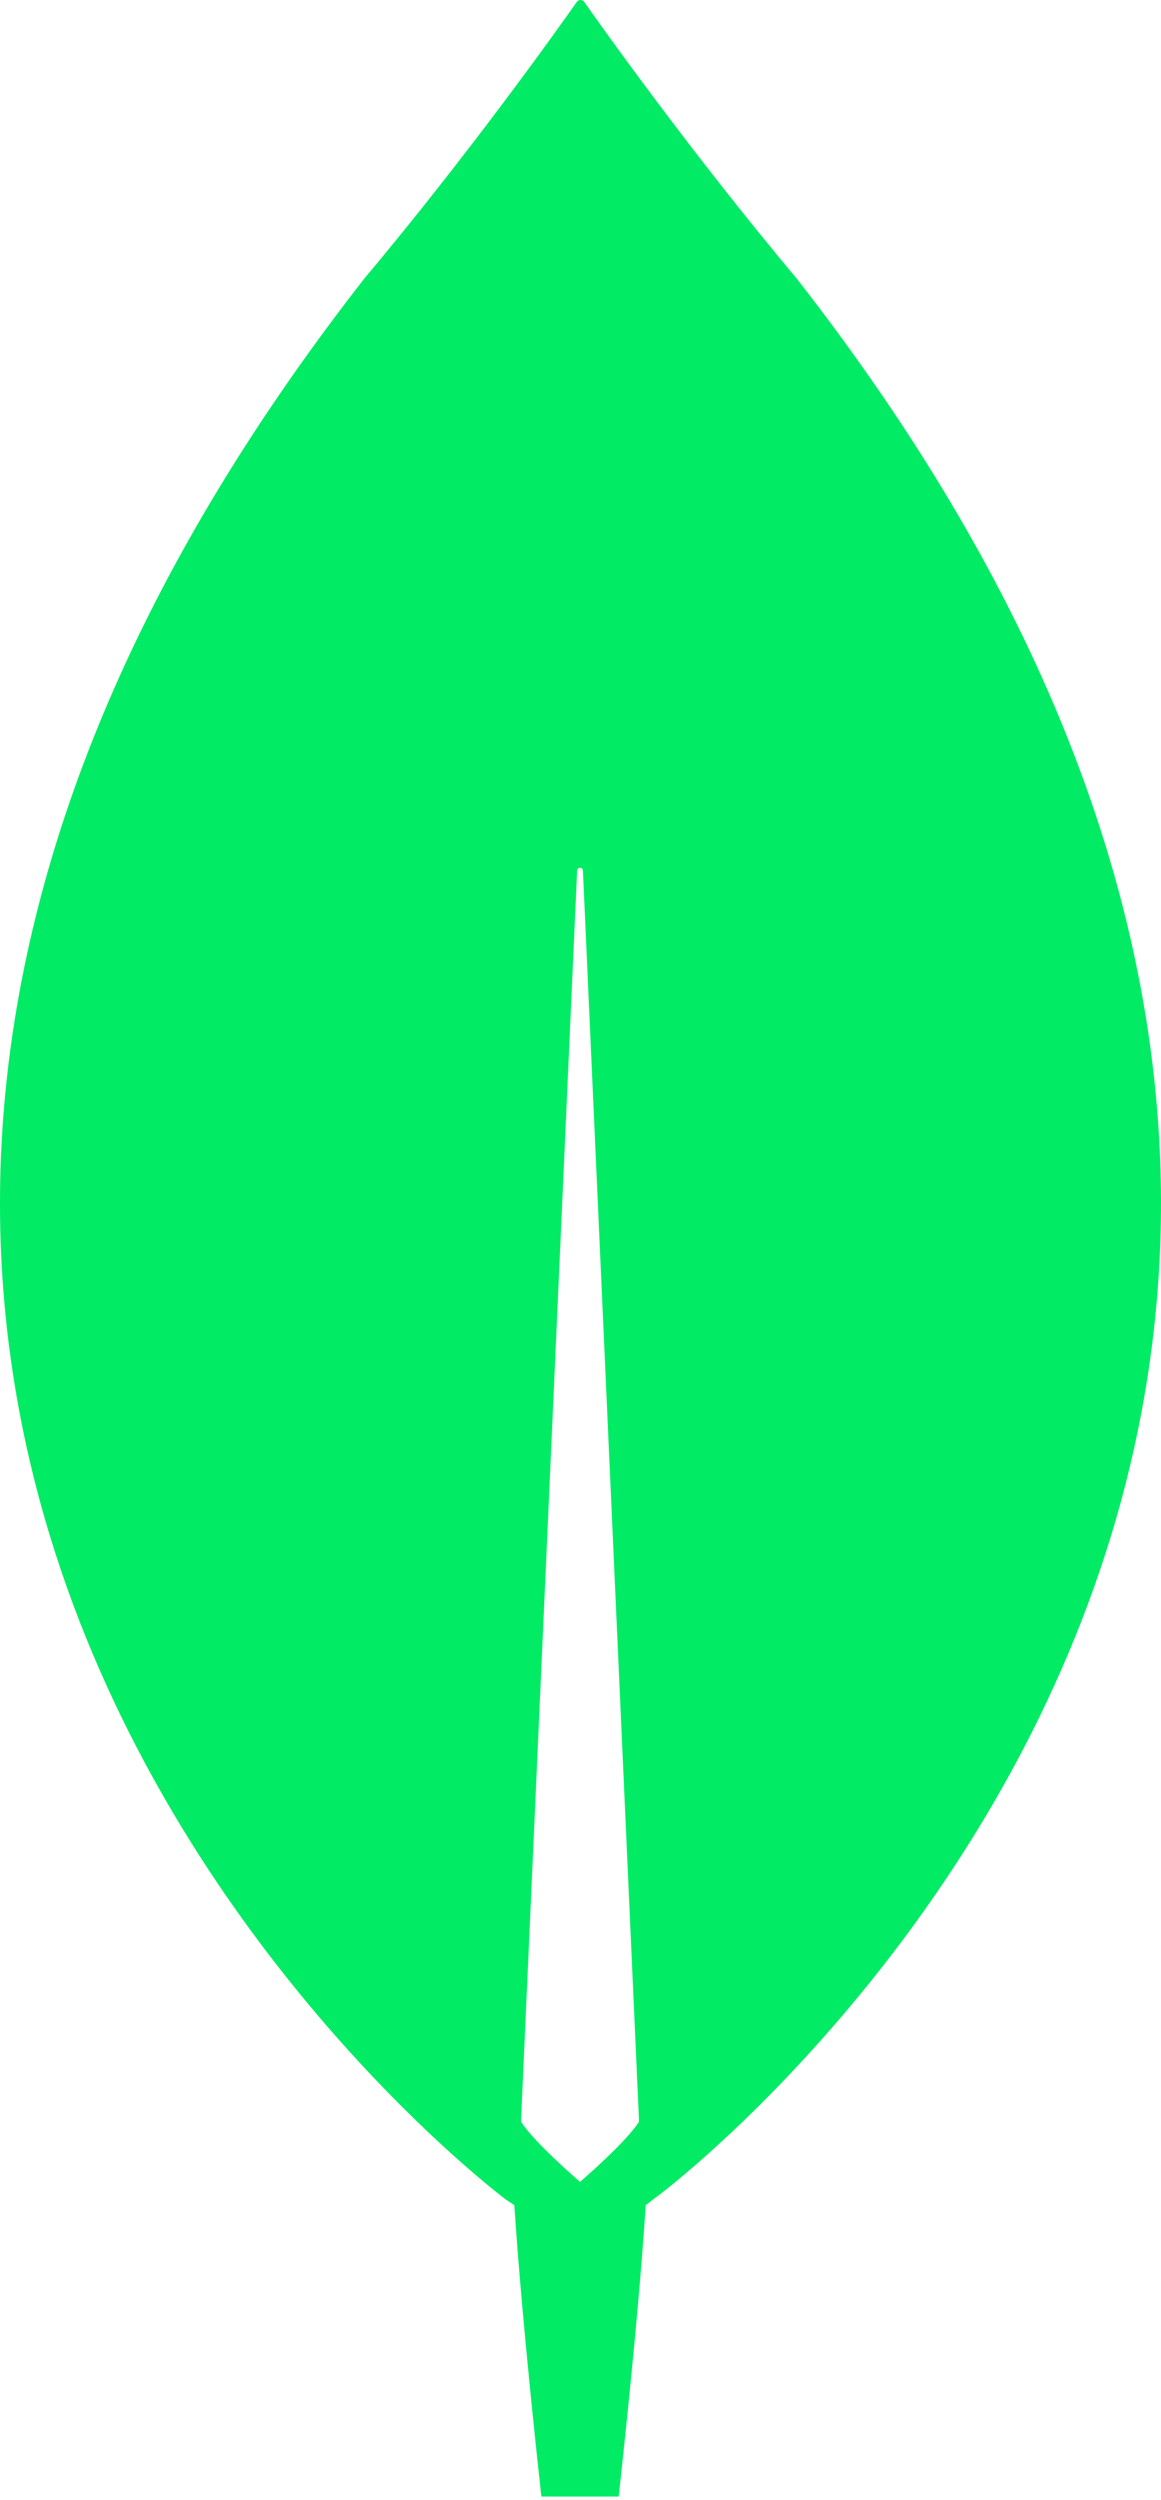 <svg width="33" height="71" viewBox="0 0 33 71" fill="none" xmlns="http://www.w3.org/2000/svg">
<g clip-path="url(#clip0_277_400)">
<path d="M22.639 7.903C19.673 4.372 17.118 0.786 16.597 0.041C16.584 0.028 16.569 0.018 16.553 0.011C16.536 0.004 16.518 0 16.5 0C16.482 0 16.465 0.004 16.448 0.011C16.432 0.018 16.417 0.028 16.404 0.041C15.882 0.786 13.328 4.372 10.362 7.903C-15.098 40.48 14.372 62.464 14.372 62.464L14.619 62.63C14.839 66.022 15.388 70.905 15.388 70.905H17.585C17.585 70.905 18.134 66.05 18.354 62.63L18.601 62.437C18.629 62.464 48.099 40.48 22.639 7.903ZM16.487 61.968C16.487 61.968 15.168 60.837 14.811 60.258V60.202L16.404 24.729C16.404 24.619 16.569 24.619 16.569 24.729L18.162 60.202V60.258C17.805 60.837 16.487 61.968 16.487 61.968" fill="#01EC64"/>
</g>
<defs>
<clipPath id="clip0_277_400">
<rect width="33" height="71" fill="white"/>
</clipPath>
</defs>
</svg>
